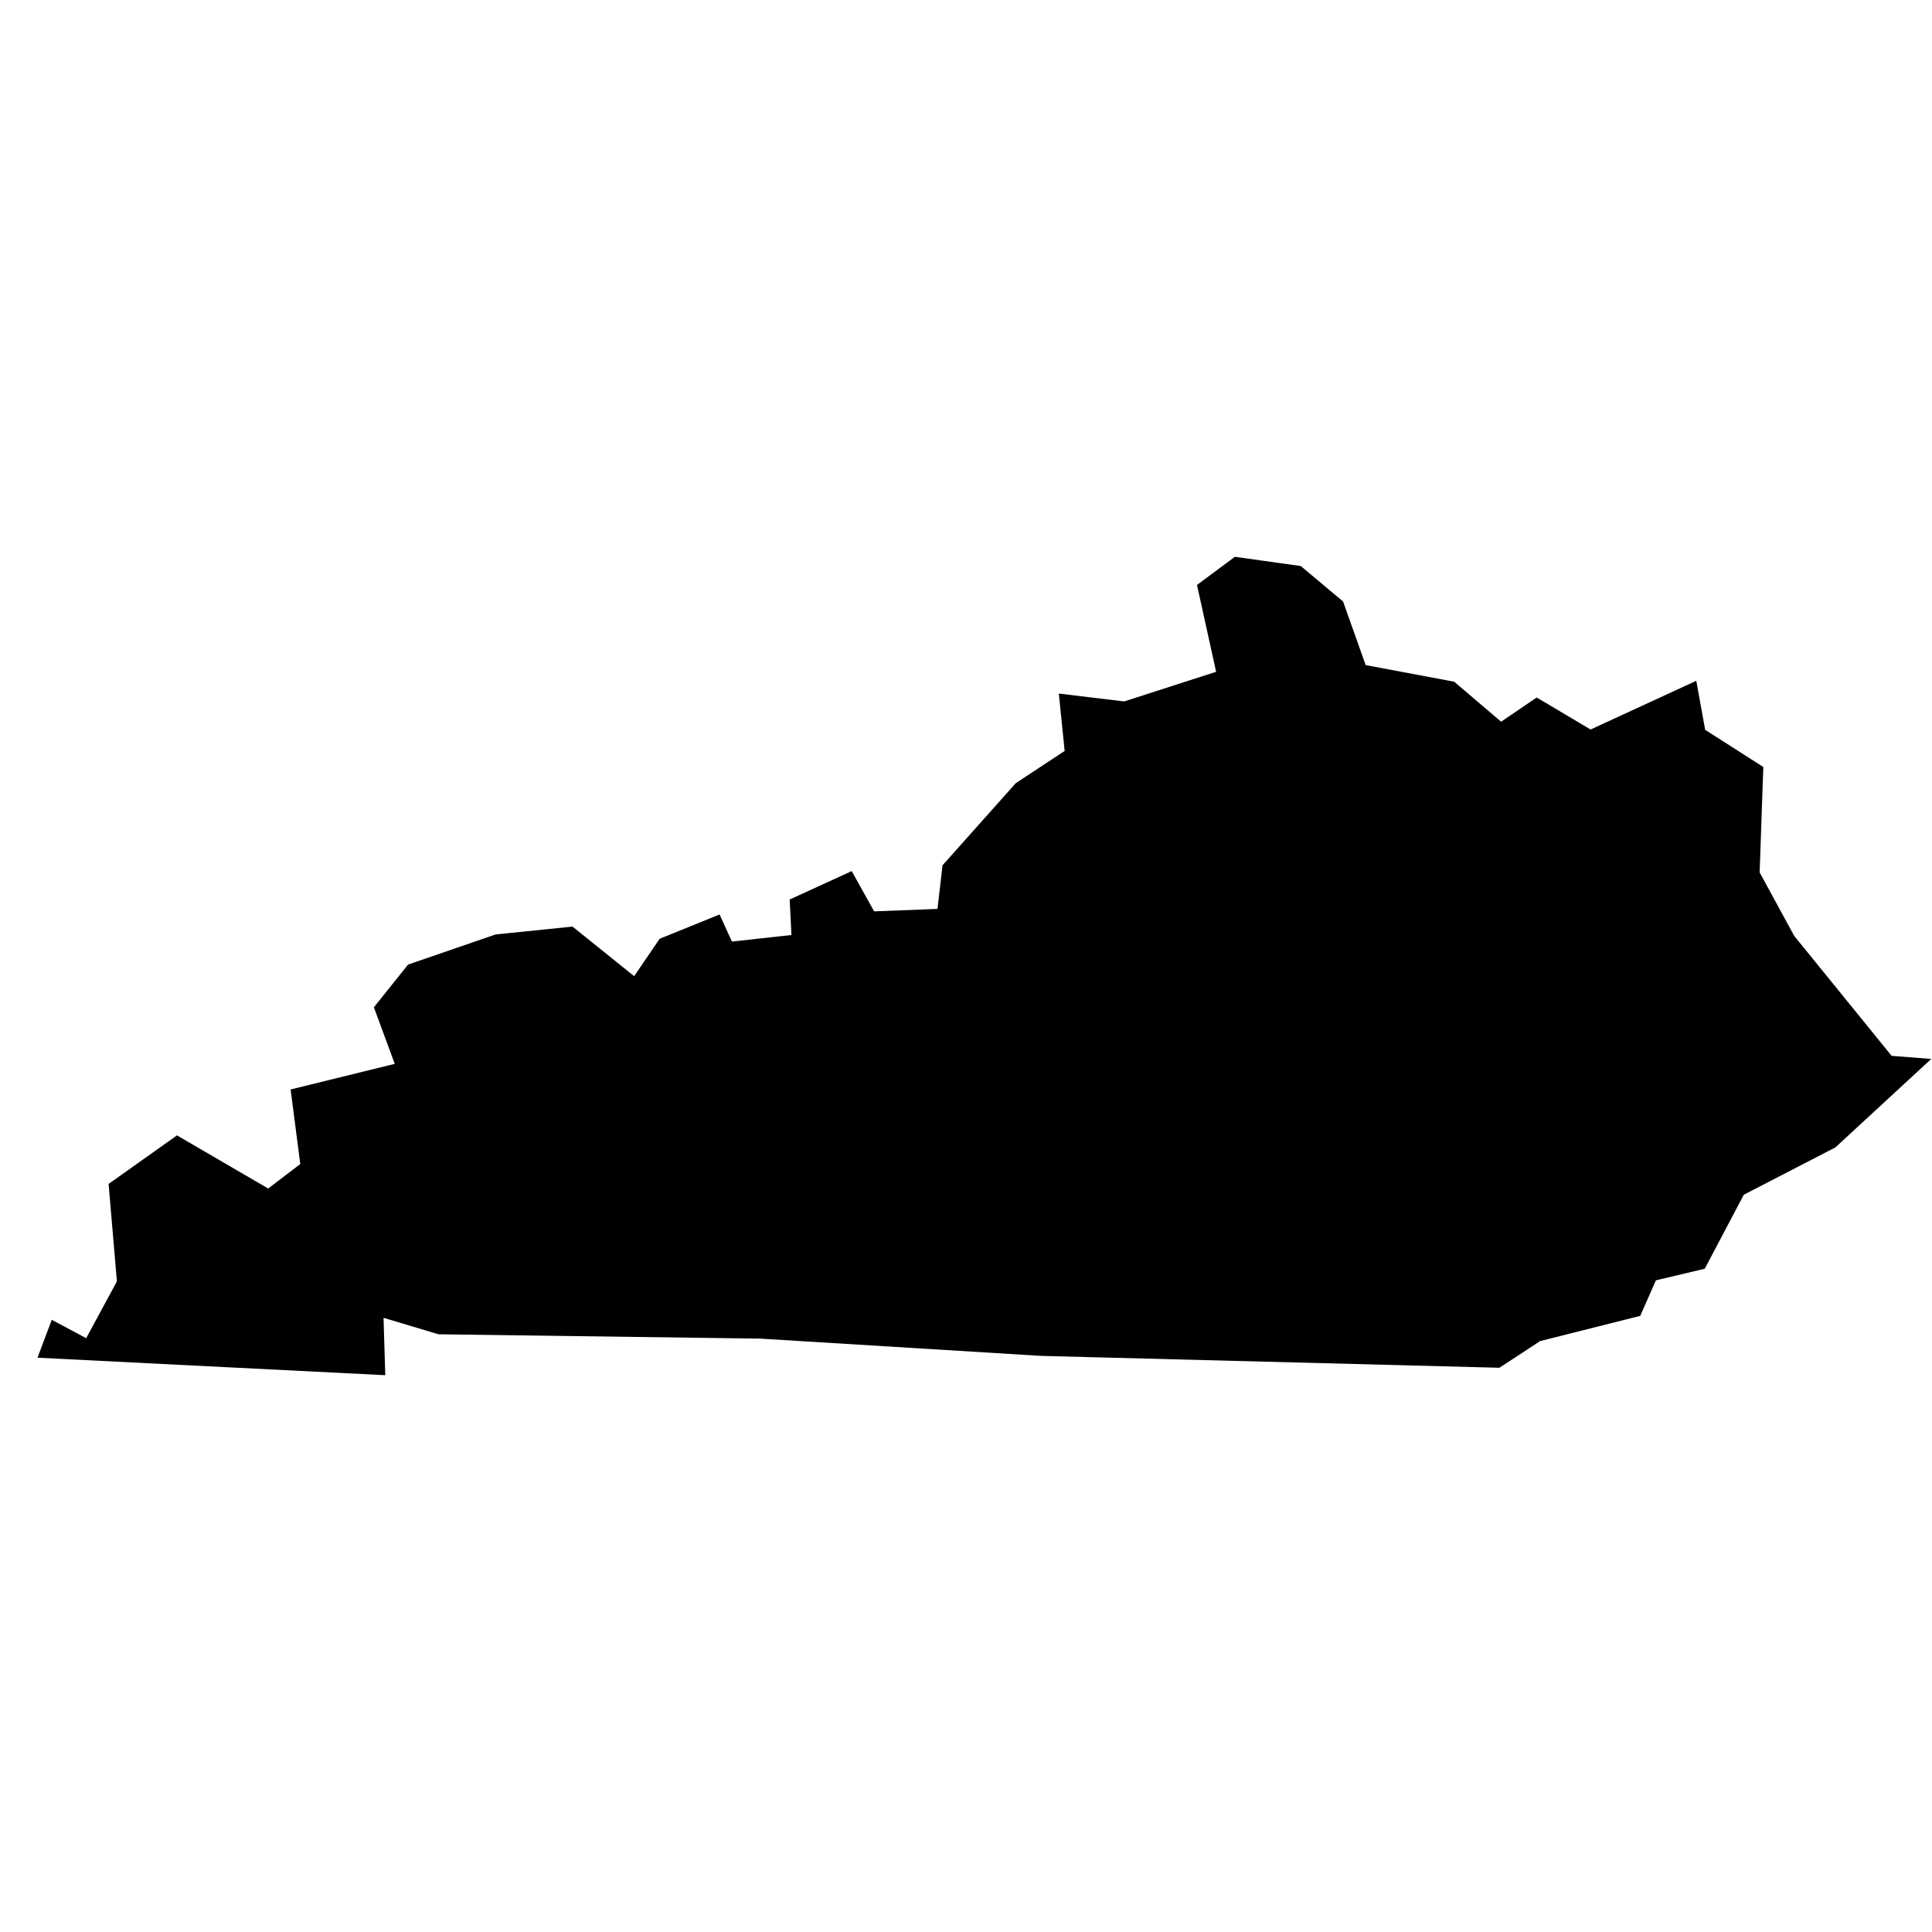 <?xml version="1.0" standalone="no"?>
<!DOCTYPE svg PUBLIC "-//W3C//DTD SVG 1.1//EN" "http://www.w3.org/Graphics/SVG/1.1/DTD/svg11.dtd">
<svg version="1.1" xmlns="http://www.w3.org/2000/svg" width="100" height="100" viewBox="0 0 100 100">
  <path d="M63.916,28.82L67.327,29.298L69.517,31.133L70.687,34.425L75.268,35.285L77.698,37.356L79.538,36.102L82.328,37.759L87.799,35.238L88.259,37.776L91.269,39.699L91.079,45.156L92.869,48.443L97.91,54.65L99.96,54.811L94.999,59.39L90.259,61.839L88.239,65.669L85.709,66.27L84.898,68.109L79.718,69.414L77.608,70.795L53.875,70.18L39.354,69.287L22.692,69.062L19.852,68.21L19.942,71.18L1.94,70.274L2.68,68.312L4.46,69.265L6.051,66.325L5.621,61.28L9.161,58.767L13.881,61.517L15.542,60.25L15.042,56.391L20.432,55.065L19.352,52.137L21.122,49.926L25.653,48.367L29.633,47.96L32.823,50.527L34.143,48.591L37.244,47.333L37.884,48.735L40.964,48.396L40.874,46.558L44.084,45.088L45.245,47.172L48.525,47.045L48.785,44.787L52.575,40.538L55.106,38.869L54.805,35.899L58.186,36.306L62.946,34.772L61.956,30.277Z"></path>
</svg>